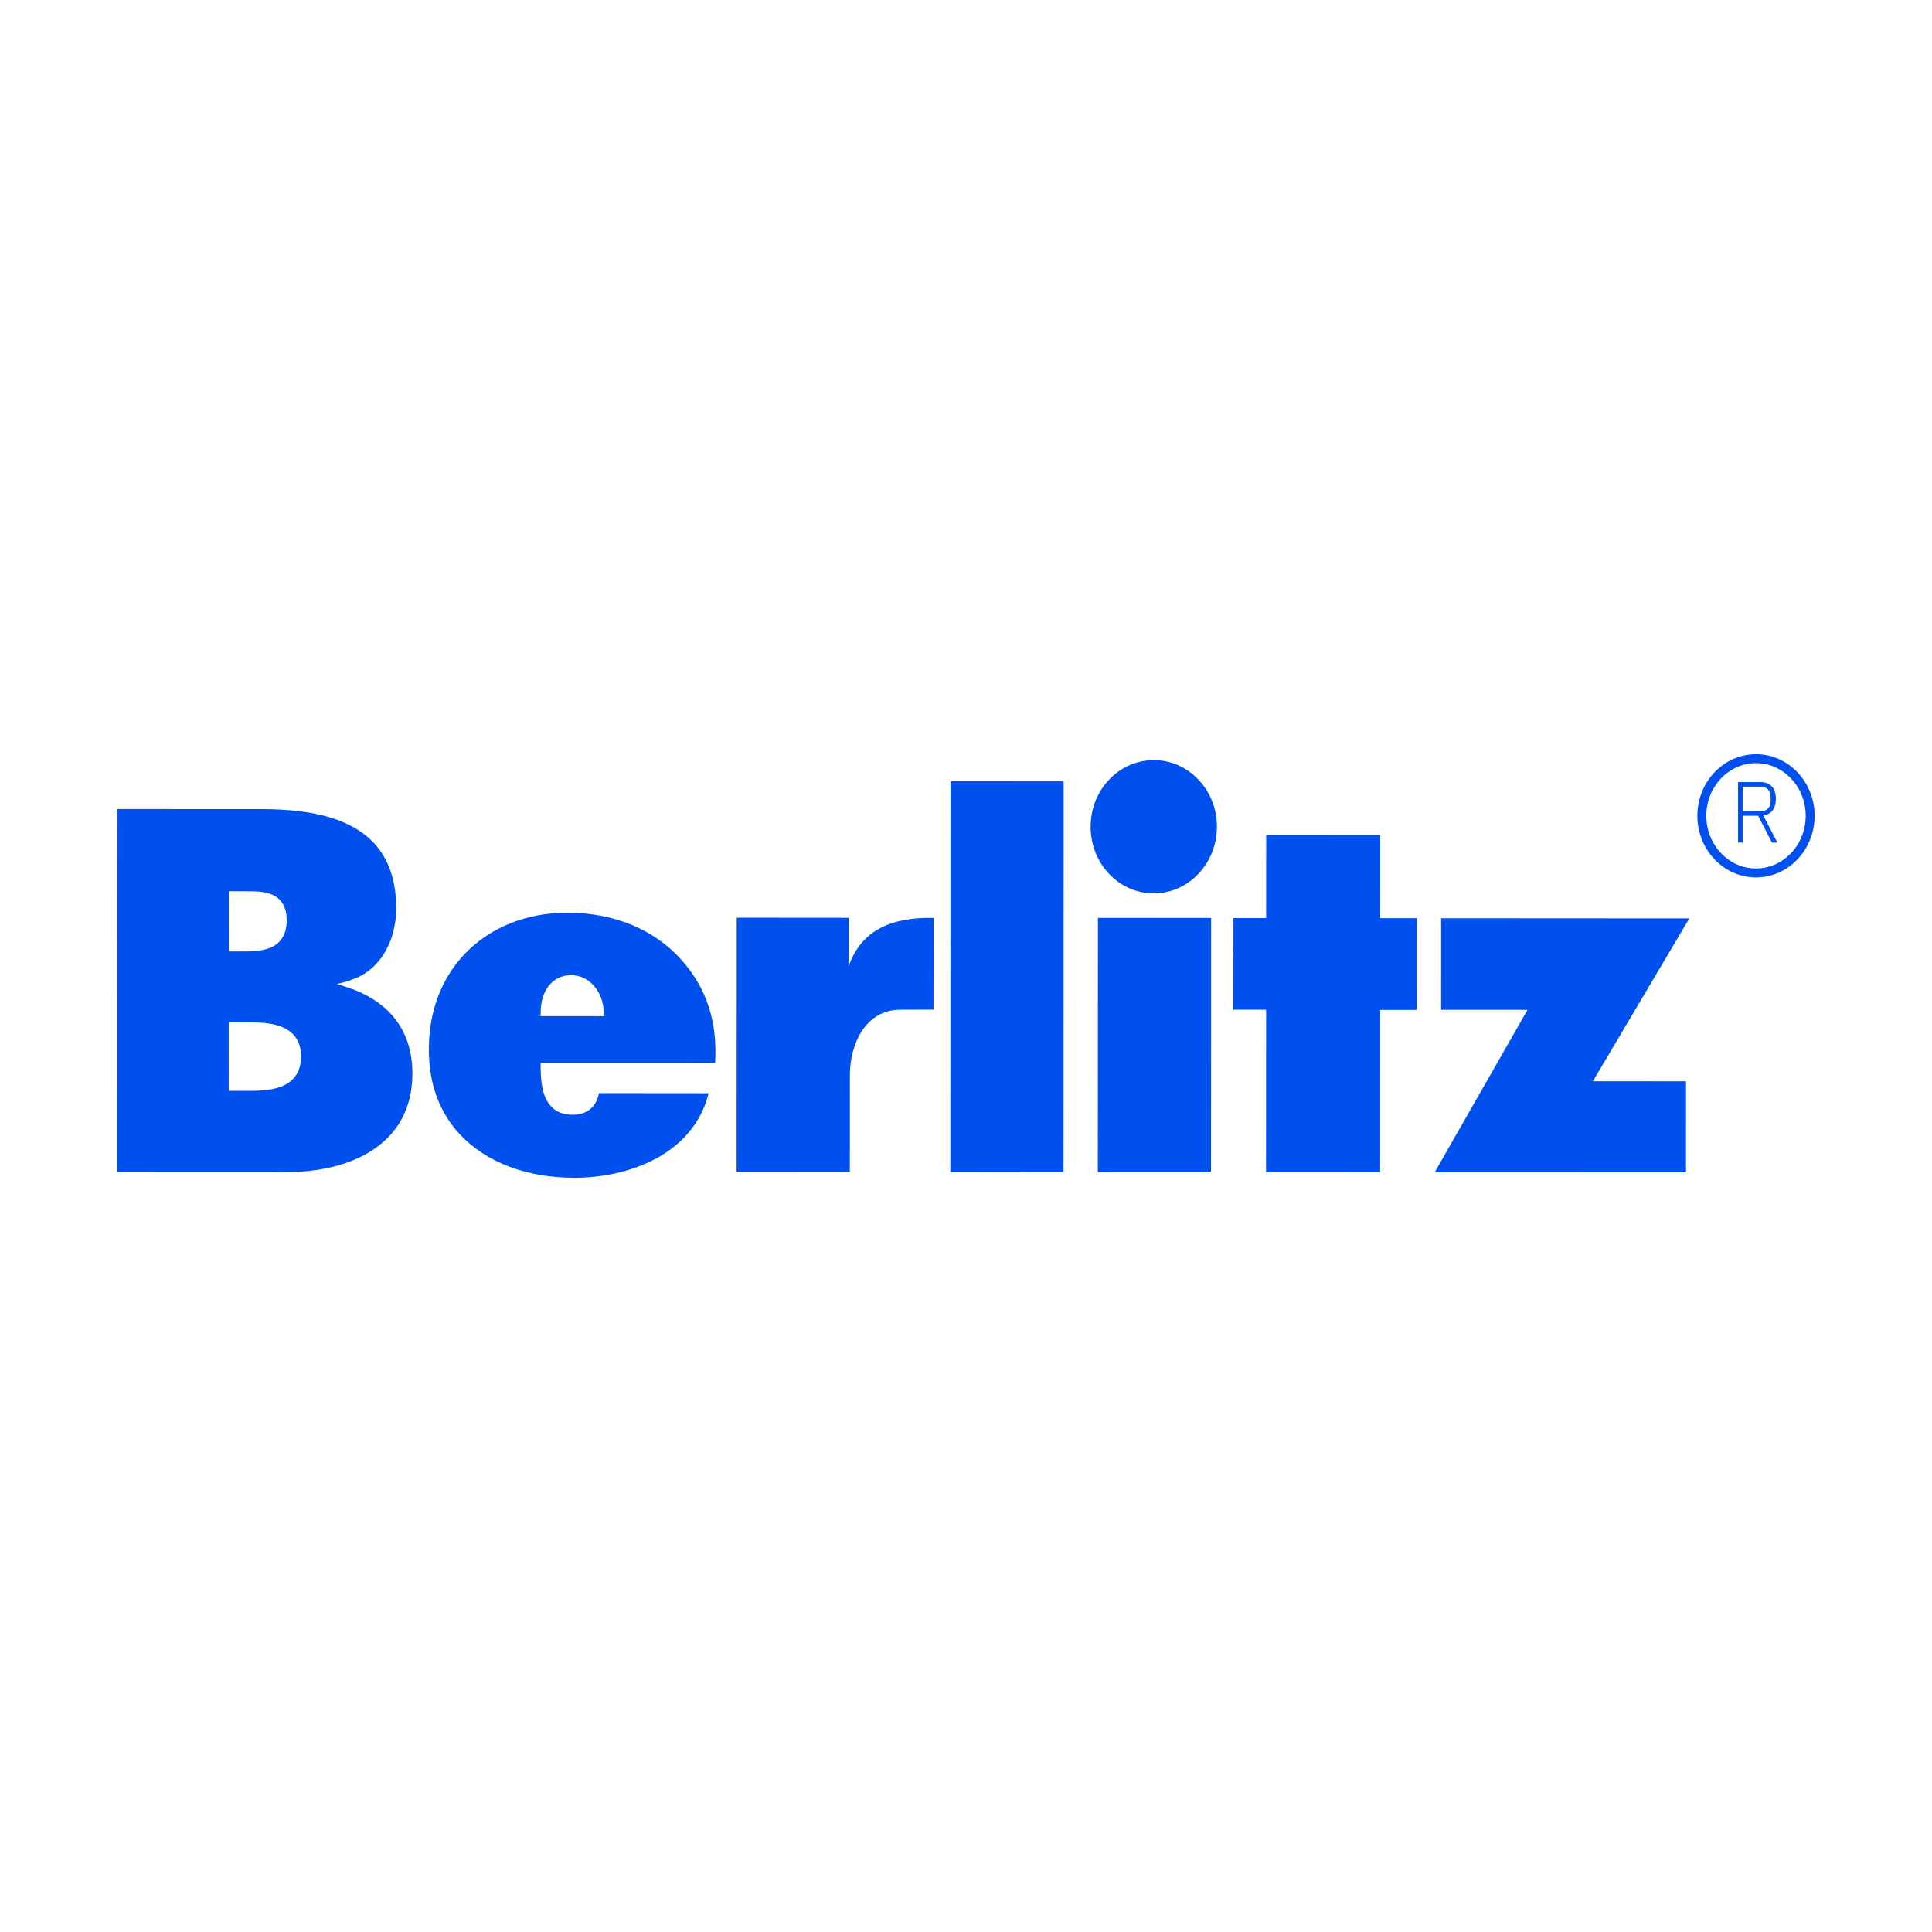 <?xml version="1.0" encoding="utf-8"?>
<!-- Generator: Adobe Illustrator 24.1.0, SVG Export Plug-In . SVG Version: 6.00 Build 0)  -->
<svg version="1.1" id="Capa_1" xmlns="http://www.w3.org/2000/svg" xmlns:xlink="http://www.w3.org/1999/xlink" x="0px" y="0px"
	 viewBox="0 0 1080 1080" style="enable-background:new 0 0 1080 1080;" xml:space="preserve">
<style type="text/css">
	.st0{fill:#004FEF;}
</style>
<g>
	<polygon class="st0" points="944.35,513.4 805.61,513.32 805.6,564.47 838.08,564.49 850.56,564.49 853.92,564.5 852.18,567.49 
		802.06,655.23 802.06,655.3 942.4,655.35 942.49,655.35 942.5,604.51 942.41,604.45 906.18,604.43 893.83,604.43 890.45,604.43 
		892.26,601.31 	"/>
	<polygon class="st0" points="707.77,564.43 707.77,566.42 707.72,655.2 707.72,655.25 771.38,655.28 771.5,655.28 771.54,566.53 
		771.54,564.53 773.43,564.53 792.02,564.53 792.02,564.5 792.04,513.27 791.93,513.27 773.44,513.26 771.56,513.26 771.56,511.26 
		771.58,466.76 707.81,466.73 707.78,511.23 707.78,513.23 705.84,513.23 689.5,513.23 689.47,564.42 705.82,564.43 	"/>
	<path class="st0" d="M644.96,499.4c19.45,0.01,35.29-16.7,35.3-37.23c0.02-9.94-3.64-19.32-10.34-26.32
		c-6.63-7.08-15.49-10.93-24.93-10.93c-9.41,0-18.32,3.84-25,10.91c-6.66,6.99-10.32,16.36-10.33,26.32c0,9.95,3.66,19.3,10.3,26.34
		C626.65,495.54,635.55,499.4,644.96,499.4"/>
	<polygon class="st0" points="613.69,655.21 676.91,655.24 676.96,655.24 677.02,513.13 676.96,513.13 613.75,513.1 	"/>
	<polygon class="st0" points="594.6,436.78 531.32,436.75 531.25,655.1 531.25,655.17 594.53,655.24 	"/>
	<path class="st0" d="M475.05,655.15l0.03-53.96c0-17.68,8.81-36.75,28.14-36.75l11-0.04h7.61l0.04-51.26h-0.01
		c-23.12-0.58-40.36,6.69-47.42,26.88v-26.96h-0.09l-62.52-0.05l-0.06,142.04v0.06l63.22,0.03H475.05z"/>
	<path class="st0" d="M320.99,658.39c30.49,0.01,66.55-13.02,75.15-47.25v-0.04l-61.33-0.06v0.04c-1.54,8.19-7.21,12.1-14.86,12.09
		c-4.94,0-8.96-1.57-11.84-4.63c-5.2-5.49-5.89-14.82-5.88-22.32v-1.97h1.89l95.62,0.03c1.45-23.54-5.01-42.18-18.7-57.58
		c-15.15-17.09-37.84-26.49-63.91-26.5c-22.86-0.01-43.28,8.23-57.49,23.21c-13.02,13.73-19.91,32.15-19.91,53.2
		c-0.01,19.35,5.95,35.44,17.67,47.84C272.03,649.87,294.6,658.38,320.99,658.39 M302.23,566.01c0.01-12.5,6.82-20.89,16.99-20.89
		c4.61,0,9,1.91,12.32,5.43c3.79,3.99,5.93,9.63,5.93,15.47v2.02h-1.91l-31.44-0.02h-1.89V566.01z"/>
	<path class="st0" d="M230.53,600.16c0.02-28.7-18.23-41.56-33.56-47.27l-8.63-2.91c4.38-0.74,8.69-2.49,8.69-2.49
		c14.82-5.01,24.44-20.61,24.44-39.82c0.02-15.45-4.26-27.77-12.62-36.59c-11.94-12.65-32.27-18.75-62.16-18.77l-80.95-0.03
		c-0.02,0.04-0.04,0.09-0.06,0.13l-0.08,202.67v0.07l95.04,0.04C194.44,655.2,230.51,640.78,230.53,600.16 M127.87,529.85
		l0.01-29.61v-2.03h1.91h4.95h1.94c7.06-0.05,15.05-0.08,19.78,4.91c2.54,2.65,3.82,6.51,3.82,11.37c0,5.01-1.36,9-4.04,11.83
		c-4.61,4.87-12.29,5.54-19.96,5.54l-6.5-0.01h-1.89V529.85z M163.86,603.08c-6.37,6.71-18.22,6.71-26.05,6.71l-8.07-0.01h-1.89v-2
		l0.01-34.29v-2.01h1.89h7.02h0.52c8.56,0.01,20.25,0.01,26.63,6.77c2.9,3.06,4.37,7.19,4.37,12.28
		C168.29,595.75,166.82,599.96,163.86,603.08"/>
	<path class="st0" d="M981.61,421.61c-18.06,0-32.77,15.45-32.77,34.44c0,18.98,14.7,34.42,32.77,34.42
		c18.09,0,32.78-15.44,32.78-34.42C1014.39,437.07,999.7,421.61,981.61,421.61 M981.61,485.49c-15.32,0-27.78-13.22-27.78-29.44
		c0-16.25,12.46-29.45,27.78-29.45c15.33,0,27.79,13.21,27.79,29.45C1009.4,472.28,996.94,485.49,981.61,485.49"/>
	<path class="st0" d="M992.73,446.58c0-5.91-3.12-9.4-8.58-9.4h-12.58v33.83h2.75v-14.98h8.51l7.67,14.98h3.07l-7.89-15.17
		C990.26,455.21,992.73,451.77,992.73,446.58 M974.32,453.56v-13.82h9.83c3.67,0,5.65,2.43,5.65,5.73v2.32
		c0,3.35-1.98,5.77-5.65,5.77H974.32z"/>
</g>
</svg>
